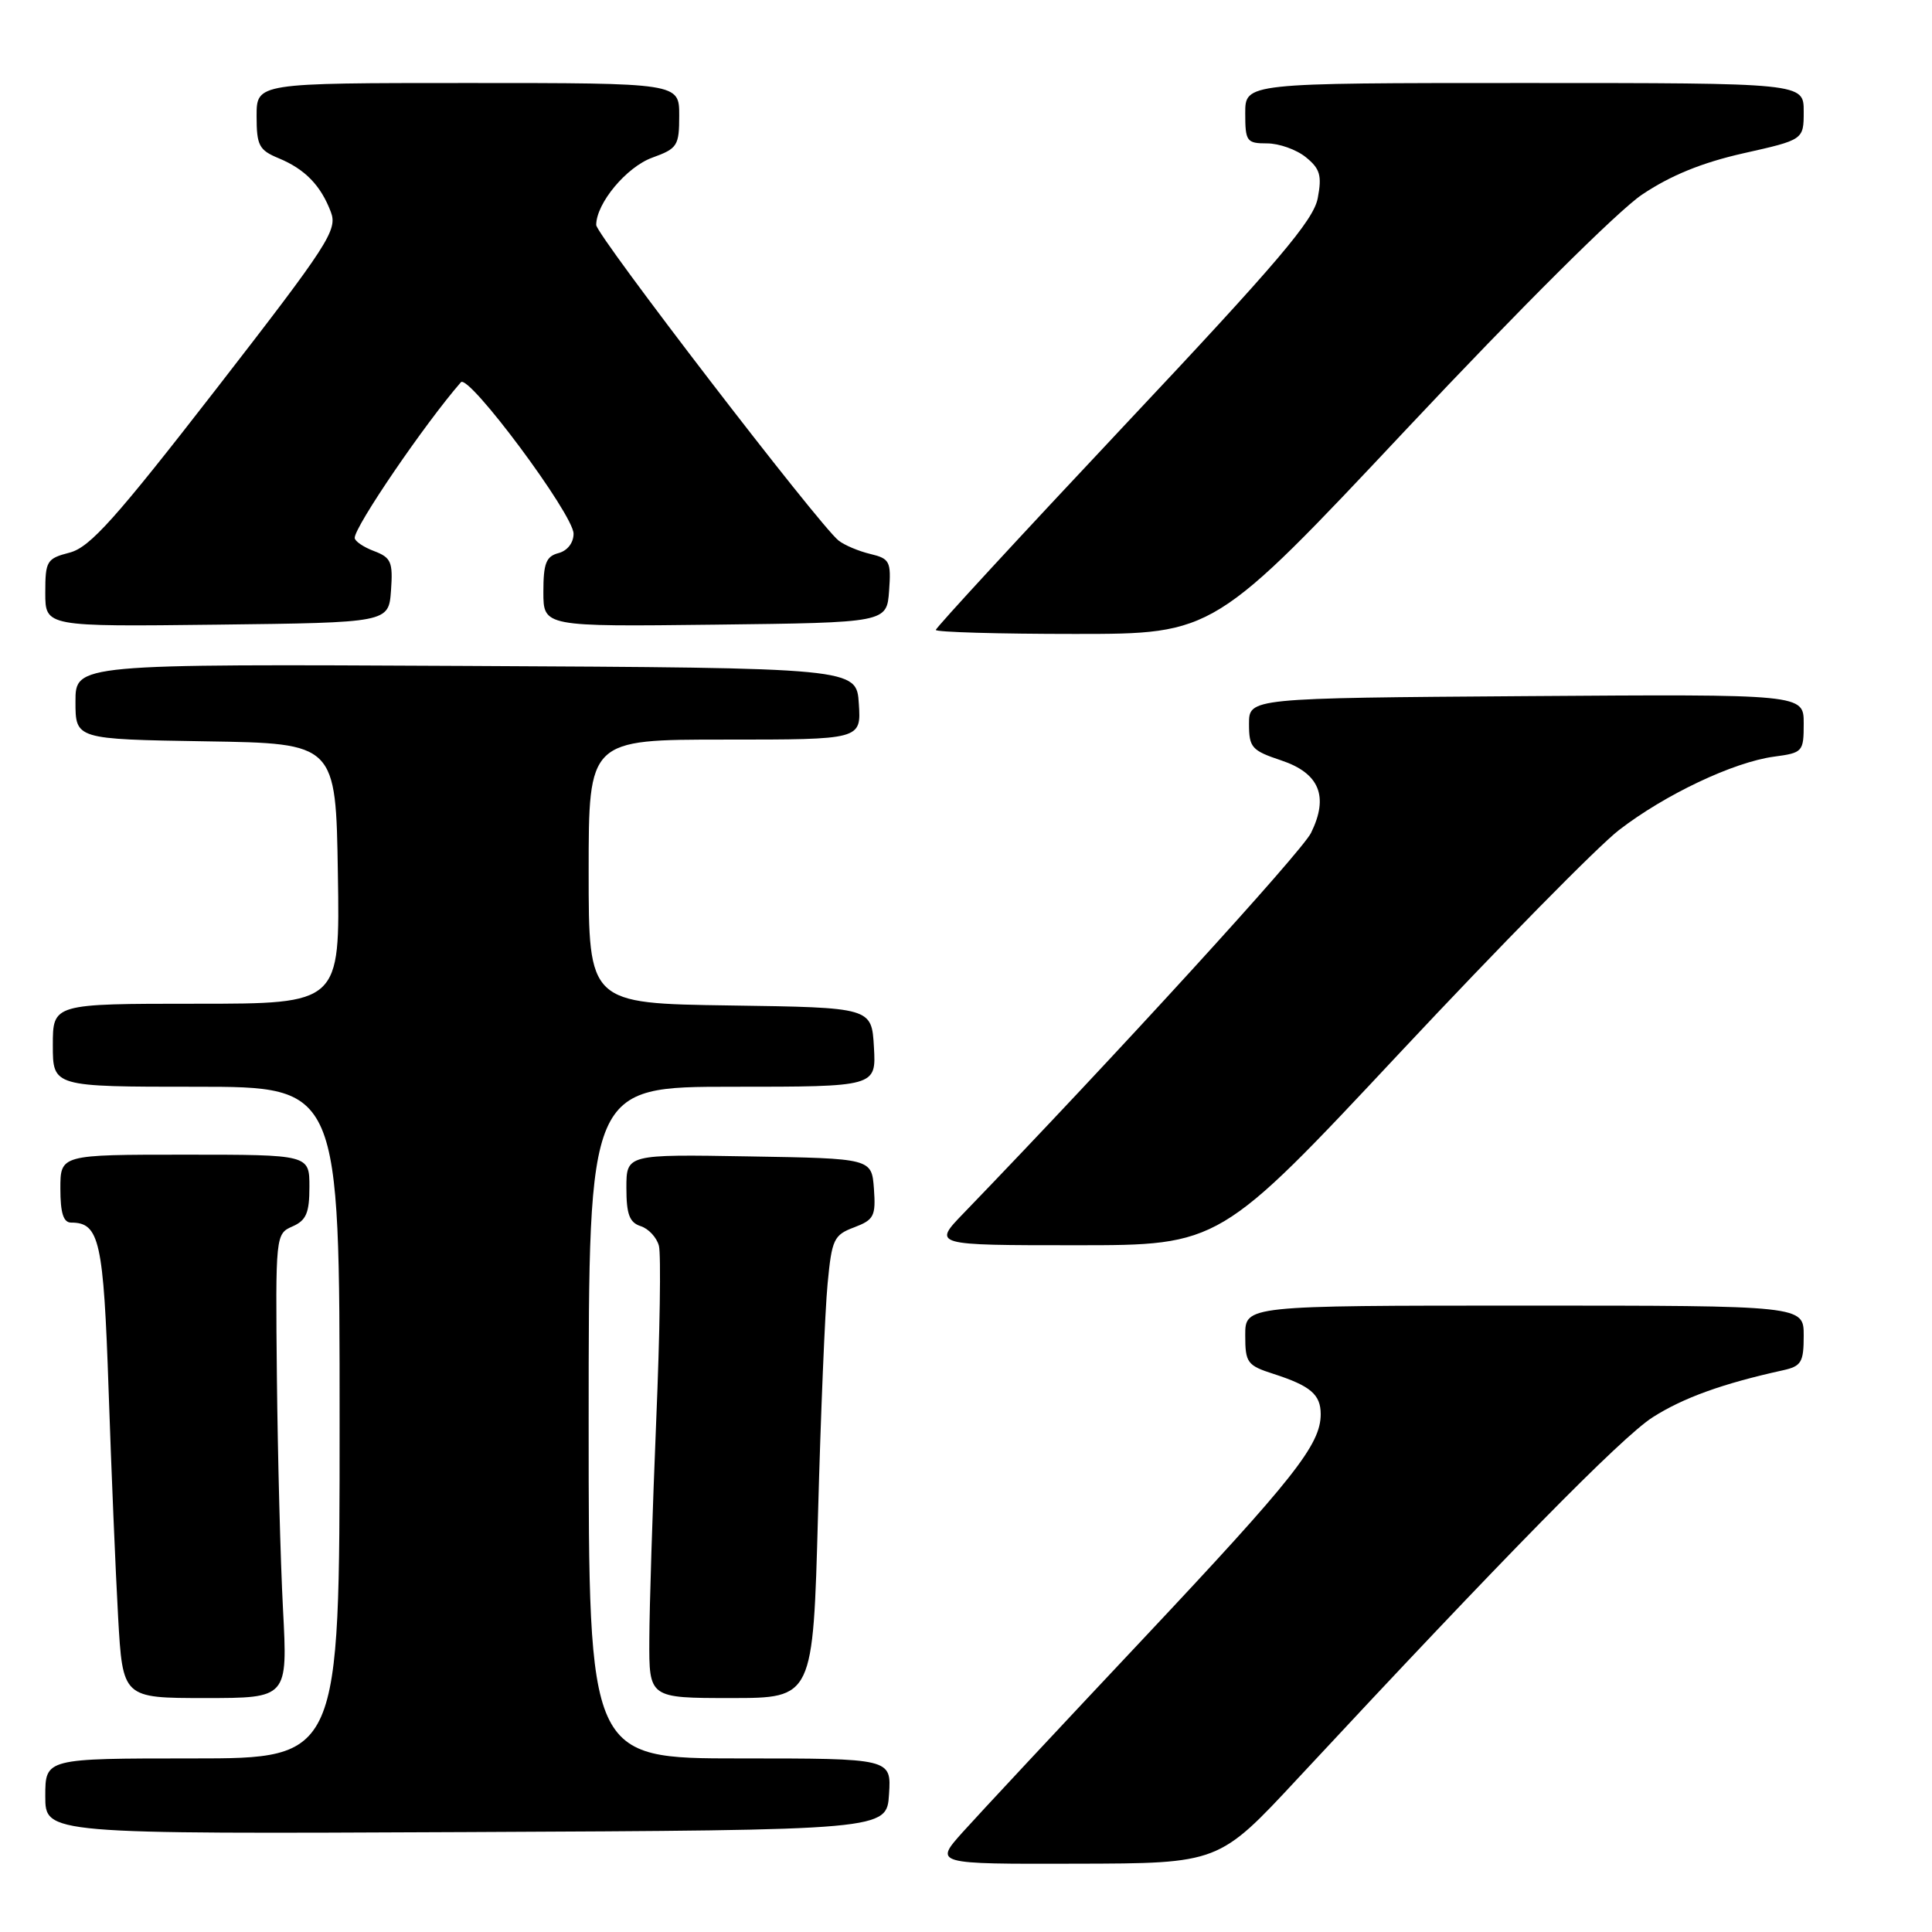 <?xml version="1.0" encoding="UTF-8" standalone="no"?>
<!DOCTYPE svg PUBLIC "-//W3C//DTD SVG 1.1//EN" "http://www.w3.org/Graphics/SVG/1.1/DTD/svg11.dtd" >
<svg xmlns="http://www.w3.org/2000/svg" xmlns:xlink="http://www.w3.org/1999/xlink" version="1.1" viewBox="0 0 256 256">
 <g >
 <path fill="currentColor"
d=" M 171.92 235.70 C 199.33 206.24 214.89 190.40 219.00 187.79 C 223.05 185.21 228.26 183.33 236.25 181.57 C 238.69 181.03 239.00 180.51 239.00 176.98 C 239.00 173.00 239.00 173.00 202.00 173.00 C 165.00 173.00 165.00 173.00 165.00 176.92 C 165.00 180.57 165.26 180.93 168.75 182.05 C 173.65 183.63 175.00 184.78 175.00 187.39 C 175.00 191.42 171.48 195.88 151.45 217.18 C 140.42 228.90 129.68 240.41 127.58 242.75 C 123.77 247.00 123.77 247.00 142.63 246.95 C 161.50 246.91 161.50 246.91 171.92 235.70 Z  M 117.80 237.75 C 118.11 233.00 118.11 233.00 98.05 233.00 C 78.00 233.00 78.00 233.00 78.00 188.50 C 78.00 144.00 78.00 144.00 97.05 144.00 C 116.10 144.00 116.10 144.00 115.80 138.75 C 115.50 133.50 115.50 133.50 96.75 133.23 C 78.00 132.96 78.00 132.96 78.00 115.48 C 78.00 98.00 78.00 98.00 96.05 98.00 C 114.11 98.00 114.11 98.00 113.80 93.25 C 113.50 88.50 113.50 88.50 61.75 88.24 C 10.00 87.98 10.00 87.98 10.00 92.97 C 10.00 97.95 10.00 97.95 27.25 98.23 C 44.50 98.50 44.50 98.50 44.77 115.75 C 45.05 133.00 45.05 133.00 26.02 133.00 C 7.00 133.00 7.00 133.00 7.00 138.50 C 7.00 144.00 7.00 144.00 26.00 144.00 C 45.00 144.00 45.00 144.00 45.00 188.50 C 45.00 233.00 45.00 233.00 25.50 233.00 C 6.00 233.00 6.00 233.00 6.00 238.01 C 6.00 243.02 6.00 243.02 61.75 242.76 C 117.50 242.50 117.50 242.50 117.80 237.75 Z  M 37.50 213.25 C 37.16 206.79 36.80 192.95 36.69 182.50 C 36.50 163.67 36.52 163.49 38.75 162.51 C 40.58 161.71 41.00 160.72 41.00 157.26 C 41.00 153.00 41.00 153.00 24.50 153.00 C 8.00 153.00 8.00 153.00 8.00 157.50 C 8.00 160.73 8.40 162.00 9.43 162.00 C 13.18 162.00 13.72 164.42 14.39 184.19 C 14.75 194.81 15.32 208.34 15.65 214.25 C 16.26 225.00 16.26 225.00 27.19 225.00 C 38.12 225.00 38.12 225.00 37.50 213.25 Z  M 108.39 200.75 C 108.75 187.41 109.32 173.63 109.66 170.11 C 110.22 164.21 110.48 163.64 113.18 162.63 C 115.81 161.63 116.06 161.14 115.80 157.51 C 115.50 153.50 115.50 153.50 99.25 153.23 C 83.00 152.95 83.00 152.95 83.00 157.41 C 83.00 160.90 83.41 161.99 84.89 162.47 C 85.93 162.80 87.02 163.97 87.31 165.08 C 87.60 166.18 87.44 176.63 86.95 188.29 C 86.47 199.96 86.05 212.99 86.04 217.25 C 86.00 225.00 86.00 225.00 96.86 225.00 C 107.73 225.00 107.73 225.00 108.39 200.75 Z  M 185.54 139.44 C 198.70 125.39 211.74 112.13 214.52 109.99 C 220.62 105.28 229.70 100.98 235.07 100.26 C 238.88 99.75 239.00 99.62 239.00 95.86 C 239.00 91.98 239.00 91.98 202.25 92.24 C 165.50 92.50 165.50 92.50 165.50 95.92 C 165.50 99.05 165.86 99.45 169.75 100.75 C 174.83 102.44 176.10 105.52 173.72 110.36 C 172.46 112.91 147.74 139.97 127.69 160.75 C 123.58 165.00 123.58 165.00 142.60 165.00 C 161.62 165.00 161.62 165.00 185.54 139.44 Z  M 186.47 56.75 C 201.33 40.93 214.37 27.95 217.56 25.80 C 221.35 23.25 225.52 21.55 231.02 20.31 C 239.00 18.52 239.00 18.52 239.00 14.76 C 239.00 11.00 239.00 11.00 202.00 11.00 C 165.00 11.00 165.00 11.00 165.00 15.00 C 165.00 18.74 165.19 19.00 167.89 19.00 C 169.48 19.00 171.79 19.82 173.03 20.83 C 174.91 22.35 175.18 23.25 174.61 26.25 C 174.06 29.19 169.36 34.72 148.97 56.39 C 135.24 70.99 124.00 83.18 124.00 83.47 C 124.00 83.76 132.30 84.00 142.44 84.00 C 160.87 84.00 160.87 84.00 186.47 56.75 Z  M 51.81 78.25 C 52.08 74.47 51.83 73.88 49.56 73.02 C 48.15 72.49 47.00 71.70 47.00 71.27 C 47.01 69.74 56.26 56.18 61.07 50.65 C 62.08 49.47 76.00 68.18 76.00 70.72 C 76.00 71.93 75.18 72.98 74.00 73.29 C 72.36 73.72 72.00 74.65 72.00 78.43 C 72.00 83.04 72.00 83.04 94.75 82.77 C 117.50 82.50 117.50 82.50 117.81 78.28 C 118.09 74.39 117.90 74.02 115.31 73.40 C 113.76 73.03 111.88 72.23 111.12 71.63 C 108.53 69.58 79.00 31.13 79.00 29.81 C 79.01 26.93 83.01 22.13 86.43 20.89 C 89.77 19.68 90.00 19.32 90.00 15.30 C 90.00 11.00 90.00 11.00 62.00 11.00 C 34.00 11.00 34.00 11.00 34.00 15.38 C 34.00 19.28 34.32 19.89 36.93 20.97 C 40.41 22.41 42.51 24.57 43.84 28.09 C 44.75 30.47 43.54 32.34 28.66 51.53 C 15.30 68.75 11.92 72.52 9.24 73.22 C 6.19 74.01 6.00 74.32 6.00 78.55 C 6.00 83.04 6.00 83.04 28.75 82.77 C 51.50 82.50 51.50 82.50 51.81 78.25 Z "/>
</g>
</svg>